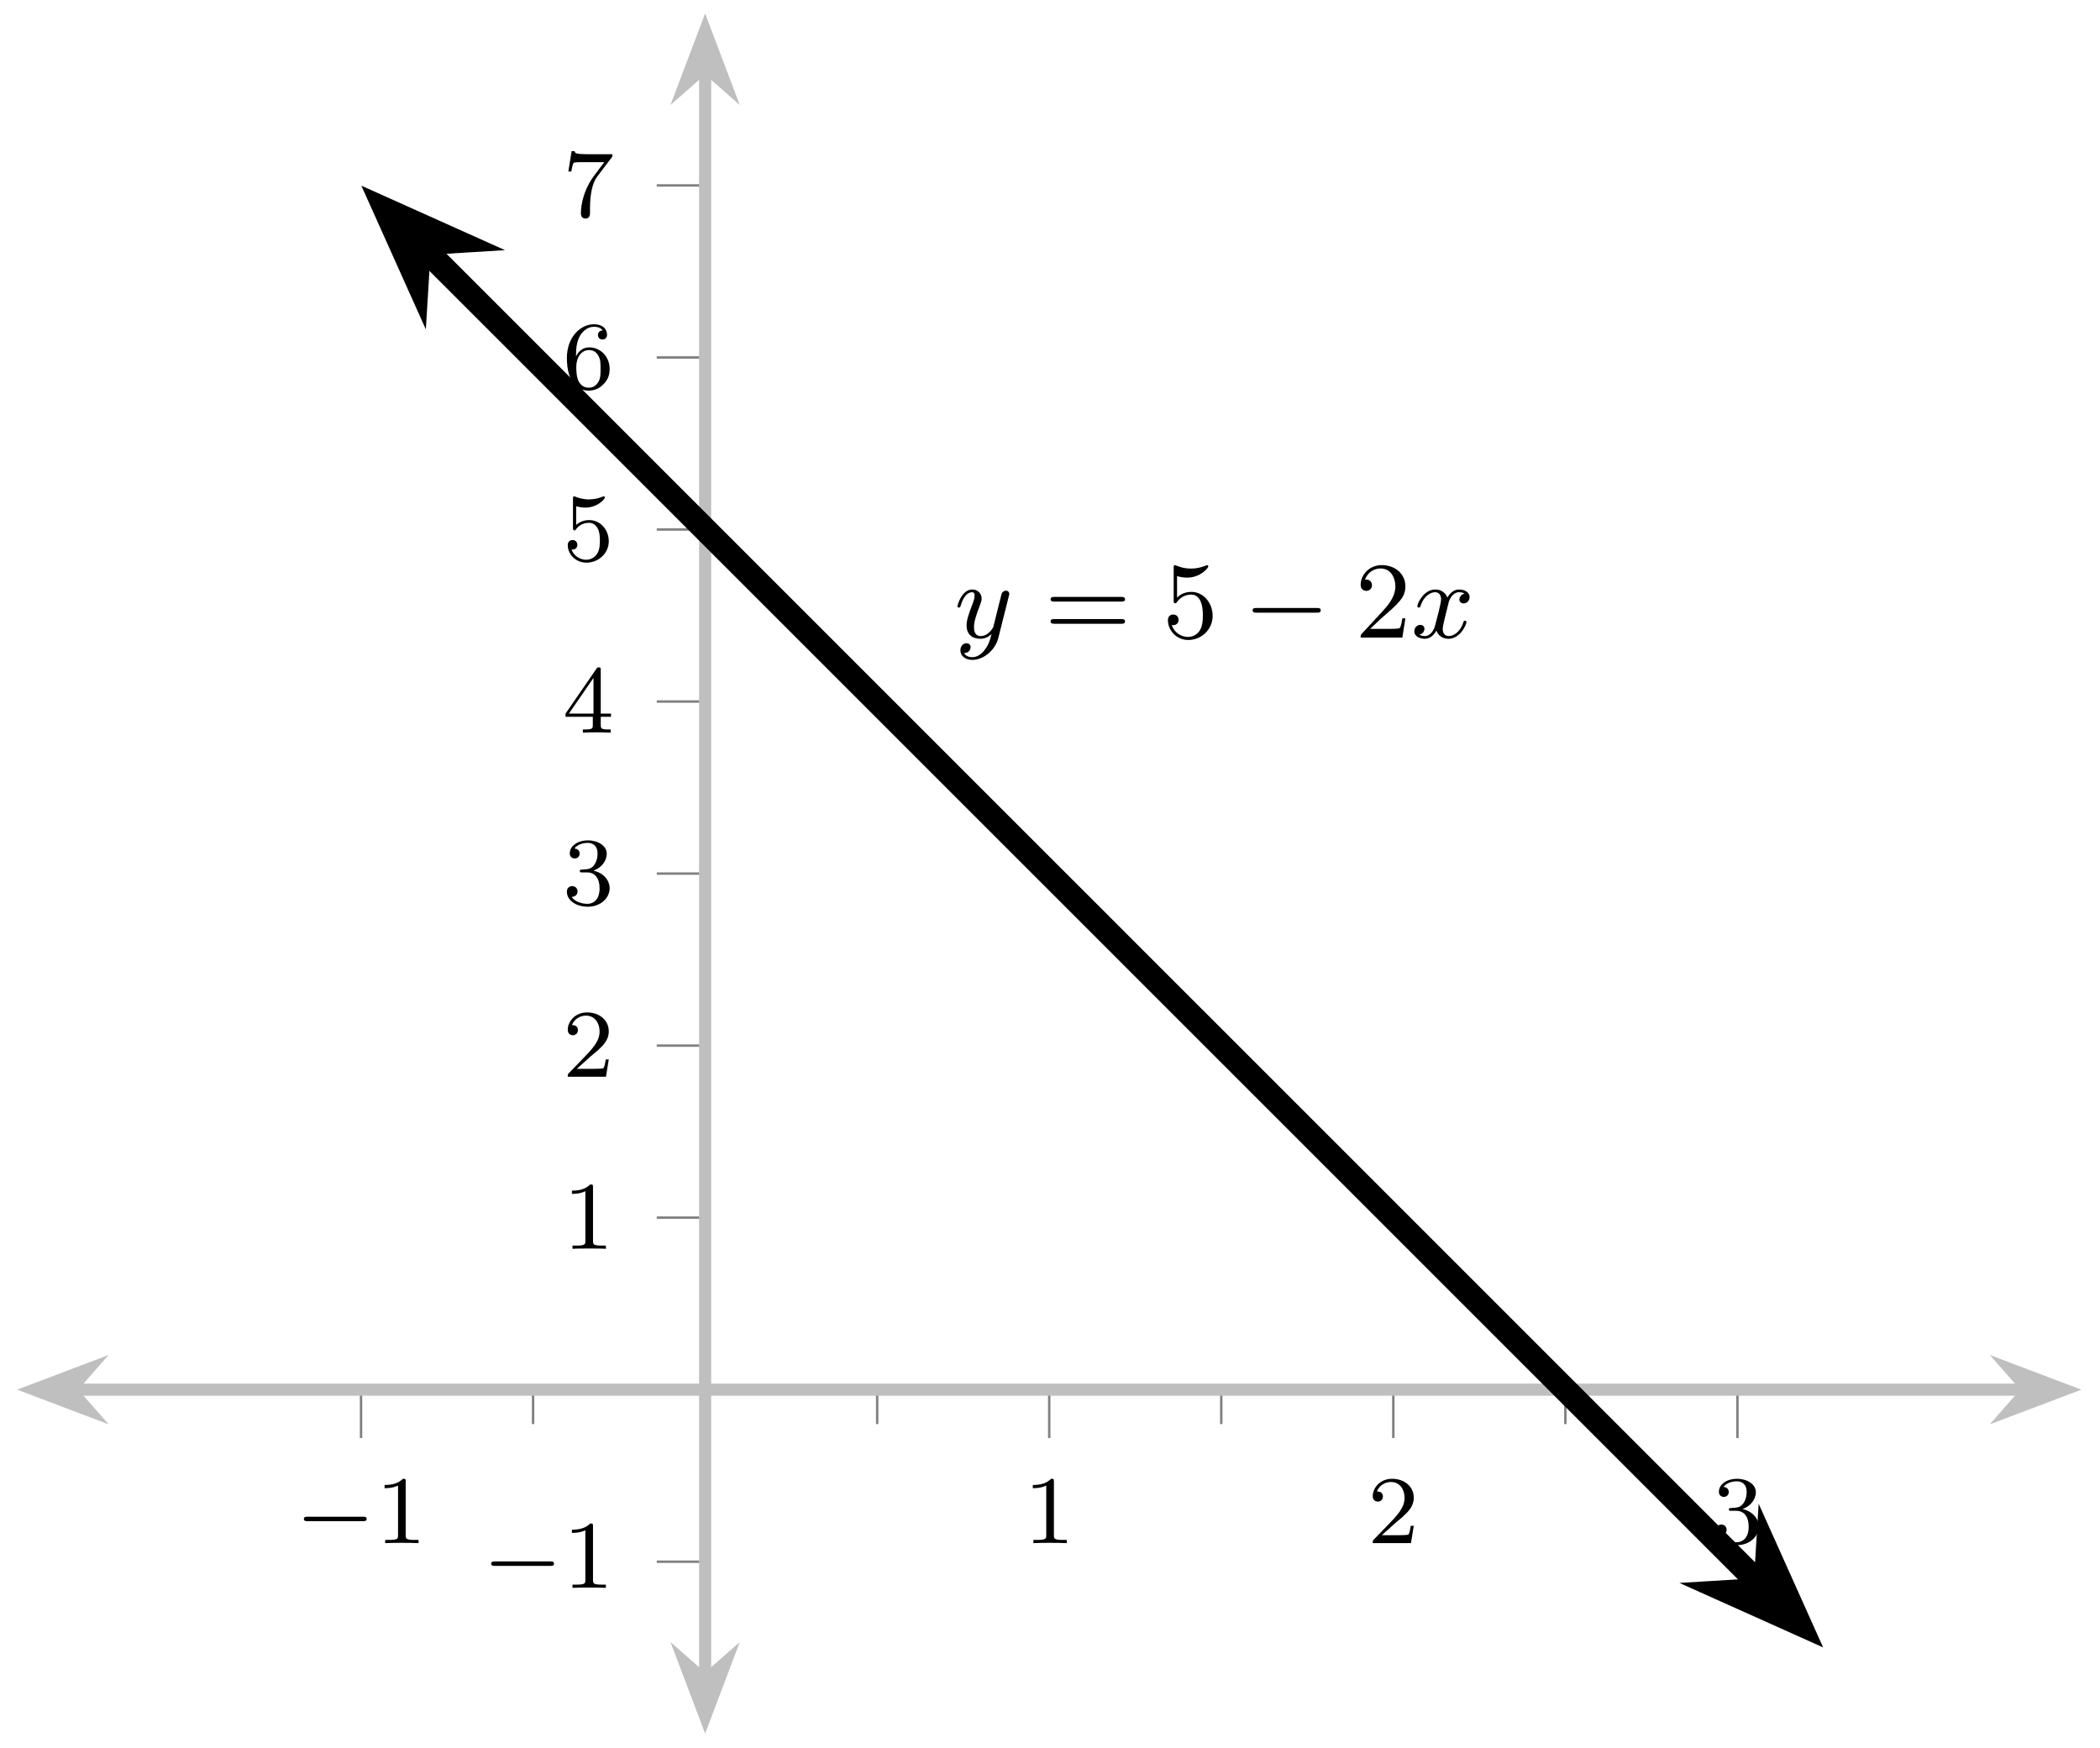 <svg xmlns="http://www.w3.org/2000/svg" xmlns:xlink="http://www.w3.org/1999/xlink" xmlns:inkscape="http://www.inkscape.org/namespaces/inkscape" version="1.1" width="173" height="144" viewBox="0 0 173 144">
<defs>
<path id="font_1_1" d="M.699 .227C.715 .227 .737 .227 .737 .25 .737 .273 .715 .273 .699 .273H.126C.11 .273 .088 .273 .088 .25 .088 .227 .11 .227 .126 .227H.699Z"/>
<path id="font_2_1" d="M.314 .637C.314 .664 .312 .665 .285 .665 .244 .625 .191 .601 .096 .601V.568C.123 .568 .177 .568 .235 .595V.082C.235 .045 .232 .033 .137 .033H.102V0C.143 .003 .229 .003 .274 .003 .319 .003 .406 .003 .447 0V.033H.412C.317 .033 .314 .045 .314 .082V.637Z"/>
<path id="font_2_2" d="M.282 .204C.298 .219 .34 .252 .356 .266 .418 .323 .477 .378 .477 .469 .477 .588 .377 .665 .252 .665 .132 .665 .053 .574 .053 .485 .053 .436 .092 .429 .106 .429 .127 .429 .158 .444 .158 .482 .158 .534 .108 .534 .096 .534 .125 .607 .192 .632 .241 .632 .334 .632 .382 .553 .382 .469 .382 .365 .309 .289 .191 .168L.065 .038C.053 .027 .053 .025 .053 0H.448L.477 .179H.446C.443 .159 .435 .109 .423 .09 .417 .082 .341 .082 .325 .082H.147L.282 .204Z"/>
<path id="font_2_3" d="M.253 .334C.332 .334 .382 .276 .382 .17 .382 .045 .311 .009 .258 .009 .203 .009 .128 .028 .093 .081 .129 .081 .154 .104 .154 .137 .154 .169 .131 .192 .099 .192 .072 .192 .044 .175 .044 .135 .044 .04 .146-.021 .26-.021 .393-.021 .486 .07 .486 .17 .486 .254 .42 .33 .318 .352 .397 .38 .456 .448 .456 .528 .456 .608 .366 .665 .262 .665 .155 .665 .074 .607 .074 .531 .074 .494 .099 .478 .125 .478 .156 .478 .176 .5 .176 .529 .176 .566 .144 .58 .122 .581 .164 .636 .241 .639 .259 .639 .285 .639 .361 .631 .361 .528 .361 .458 .332 .416 .318 .4 .288 .369 .265 .367 .204 .363 .185 .362 .177 .361 .177 .348 .177 .334 .186 .334 .203 .334H.253Z"/>
<path id="font_2_4" d="M.394 .647C.394 .667 .394 .675 .373 .675 .36 .675 .359 .674 .349 .66L.03 .197V.164H.312V.081C.312 .044 .309 .033 .232 .033H.209V0C.294 .003 .296 .003 .353 .003 .41 .003 .412 .003 .497 0V.033H.474C.397 .033 .394 .044 .394 .081V.164H.5V.197H.394V.647M.319 .566V.197H.065L.319 .566Z"/>
<path id="font_2_5" d="M.14 .562C.153 .558 .193 .548 .235 .548 .36 .548 .436 .636 .436 .651 .436 .662 .429 .665 .424 .665 .422 .665 .42 .665 .411 .66 .372 .645 .326 .633 .272 .633 .213 .633 .164 .648 .133 .66 .123 .665 .121 .665 .12 .665 .107 .665 .107 .654 .107 .636V.343C.107 .325 .107 .313 .123 .313 .131 .313 .134 .317 .139 .325 .151 .34 .189 .391 .274 .391 .33 .391 .357 .345 .366 .326 .383 .29 .385 .244 .385 .205 .385 .168 .384 .114 .356 .07 .337 .04 .297 .009 .244 .009 .179 .009 .115 .05 .092 .115 .095 .114 .101 .114 .102 .114 .13 .114 .152 .132 .152 .163 .152 .2 .123 .213 .103 .213 .085 .213 .053 .203 .053 .16 .053 .07 .131-.021 .246-.021 .371-.021 .477 .076 .477 .2 .477 .316 .393 .419 .275 .419 .225 .419 .178 .403 .14 .369V.562Z"/>
<path id="font_2_6" d="M.138 .331C.138 .414 .145 .487 .181 .548 .211 .598 .262 .639 .325 .639 .345 .639 .391 .636 .414 .601 .369 .599 .365 .565 .365 .554 .365 .524 .388 .507 .412 .507 .43 .507 .459 .518 .459 .556 .459 .616 .414 .665 .324 .665 .185 .665 .044 .533 .044 .317 .044 .046 .17-.021 .267-.021 .315-.021 .367-.008 .412 .035 .452 .074 .486 .116 .486 .203 .486 .334 .387 .426 .276 .426 .204 .426 .161 .38 .138 .331M.267 .009C.214 .009 .181 .046 .166 .074 .143 .119 .141 .187 .141 .225 .141 .324 .195 .398 .272 .398 .322 .398 .352 .372 .371 .337 .392 .3 .392 .255 .392 .204 .392 .153 .392 .109 .372 .073 .346 .027 .311 .009 .267 .009Z"/>
<path id="font_2_7" d="M.506 .609C.515 .62 .515 .622 .515 .644H.261C.236 .644 .205 .645 .18 .647 .128 .651 .127 .66 .124 .676H.093L.059 .465H.09C.092 .48 .103 .549 .117 .557 .128 .562 .203 .562 .218 .562H.43L.327 .424C.213 .272 .189 .114 .189 .035 .189 .025 .189-.021 .236-.021 .283-.021 .283 .024 .283 .036V.084C.283 .228 .307 .346 .356 .411L.506 .609Z"/>
<clipPath id="clip_3">
<path transform="matrix(1,0,0,-1,1.395,142.831)" d="M0 0H170.083V141.728H0Z"/>
</clipPath>
<path id="font_4_2" d="M.502 .385C.503 .39 .505 .396 .505 .402 .505 .415 .496 .431 .474 .431 .461 .431 .443 .423 .435 .404 .434 .4 .424 .359 .418 .337L.368 .137C.36 .108 .36 .106 .358 .097 .357 .093 .315 .014 .243 .014 .181 .014 .181 .077 .181 .096 .181 .141 .194 .19 .237 .302 .245 .325 .251 .339 .251 .358 .251 .407 .214 .442 .165 .442 .069 .442 .029 .3 .029 .288 .029 .279 .036 .276 .043 .276 .054 .276 .055 .282 .059 .295 .08 .369 .12 .417 .162 .417 .186 .417 .186 .398 .186 .384 .186 .367 .182 .349 .173 .325 .126 .201 .113 .159 .113 .111 .113 0 .203-.011 .24-.011 .289-.011 .324 .015 .342 .033 .329-.018 .318-.063 .279-.113 .249-.153 .209-.18 .165-.18 .137-.18 .104-.17 .09-.142 .143-.142 .15-.098 .15-.088 .15-.066 .134-.052 .112-.052 .088-.052 .056-.071 .056-.117 .056-.169 .102-.205 .165-.205 .267-.205 .376-.118 .405-.001L.502 .385Z"/>
<path id="font_5_3" d="M.708 .331C.722 .331 .741 .331 .741 .352 .741 .374 .719 .374 .704 .374H.094C.079 .374 .057 .374 .057 .352 .057 .331 .077 .331 .09 .331H.708M.704 .127C.719 .127 .741 .127 .741 .149 .741 .17 .722 .17 .708 .17H.09C.077 .17 .057 .17 .057 .149 .057 .127 .079 .127 .094 .127H.704Z"/>
<path id="font_5_2" d="M.104 .344C.104 .326 .104 .315 .118 .315 .126 .315 .129 .319 .135 .328 .165 .37 .213 .395 .265 .395 .372 .395 .372 .24 .372 .204 .372 .173 .372 .111 .344 .066 .317 .024 .275 .006 .236 .006 .177 .006 .11 .042 .086 .116 .087 .116 .093 .114 .1 .114 .12 .114 .149 .127 .149 .163 .149 .194 .127 .212 .1 .212 .079 .212 .051 .2 .051 .16 .051 .069 .127-.022 .238-.022 .359-.022 .462 .075 .462 .199 .462 .32 .376 .42 .267 .42 .219 .42 .17 .404 .135 .367V.565C.165 .556 .196 .551 .227 .551 .35 .551 .422 .64 .422 .653 .422 .662 .416 .666 .411 .666 .409 .666 .407 .666 .398 .661 .351 .642 .305 .634 .263 .634 .22 .634 .175 .642 .129 .661 .119 .666 .117 .666 .116 .666 .104 .666 .104 .656 .104 .639V.344Z"/>
<path id="font_6_1" d="M.675 .229C.693 .229 .712 .229 .712 .251 .712 .272 .692 .272 .675 .272H.123C.106 .272 .086 .272 .086 .251 .086 .229 .105 .229 .123 .229H.675Z"/>
<path id="font_5_1" d="M.462 .177H.434C.432 .164 .424 .105 .411 .089 .405 .08 .336 .08 .316 .08H.138L.237 .174C.401 .316 .462 .369 .462 .471 .462 .586 .367 .666 .244 .666 .129 .666 .051 .575 .051 .484 .051 .434 .094 .429 .103 .429 .125 .429 .155 .445 .155 .481 .155 .511 .134 .533 .103 .533 .098 .533 .095 .533 .091 .532 .115 .603 .179 .635 .233 .635 .335 .635 .37 .54 .37 .471 .37 .369 .293 .286 .245 .234L.062 .036C.051 .025 .051 .023 .051 0H.434L.462 .177Z"/>
<path id="font_4_1" d="M.492 .404C.455 .397 .444 .365 .444 .35 .444 .331 .458 .314 .483 .314 .511 .314 .538 .338 .538 .373 .538 .419 .488 .442 .441 .442 .381 .442 .346 .389 .334 .368 .315 .417 .271 .442 .223 .442 .116 .442 .058 .314 .058 .288 .058 .279 .065 .276 .072 .276 .081 .276 .084 .281 .086 .287 .117 .386 .183 .417 .221 .417 .25 .417 .276 .398 .276 .351 .276 .315 .233 .155 .22 .107 .212 .076 .182 .014 .127 .014 .107 .014 .086 .021 .076 .027 .103 .032 .123 .055 .123 .081 .123 .106 .104 .117 .085 .117 .056 .117 .03 .092 .03 .058 .03 .009 .084-.011 .126-.011 .184-.011 .218 .037 .233 .064 .258-.002 .317-.011 .344-.011 .452-.011 .509 .119 .509 .143 .509 .148 .506 .155 .496 .155 .485 .155 .484 .151 .479 .136 .457 .064 .399 .014 .347 .014 .318 .014 .291 .032 .291 .08 .291 .102 .305 .157 .314 .195 .318 .213 .345 .321 .347 .328 .359 .364 .389 .417 .44 .417 .458 .417 .477 .414 .492 .404Z"/>
</defs>
<path transform="matrix(1,0,0,-1,1.395,142.831)" stroke-width=".199" stroke-linecap="butt" stroke-miterlimit="10" stroke-linejoin="miter" fill="none" stroke="#7f807f" d="M42.521 25.511V28.346M70.868 25.511V28.346M99.215 25.511V28.346M127.562 25.511V28.346"/>
<path transform="matrix(1,0,0,-1,1.395,142.831)" stroke-width=".199" stroke-linecap="butt" stroke-miterlimit="10" stroke-linejoin="miter" fill="none" stroke="#7f807f" d="M28.347 24.361V28.346M85.041 24.361V28.346M113.388 24.361V28.346M141.736 24.361V28.346"/>
<path transform="matrix(1,0,0,-1,1.395,142.831)" stroke-width=".199" stroke-linecap="butt" stroke-miterlimit="10" stroke-linejoin="miter" fill="none" stroke="#7f807f" d="M52.709 14.173H56.694M52.709 42.518H56.694M52.709 56.691H56.694M52.709 70.864H56.694M52.709 85.037H56.694M52.709 99.21H56.694M52.709 113.382H56.694M52.709 127.555H56.694"/>
<path transform="matrix(1,0,0,-1,1.395,142.831)" stroke-width=".996" stroke-linecap="butt" stroke-miterlimit="10" stroke-linejoin="miter" fill="none" stroke="#bfbfbf" d="M4.634 28.346H165.449"/>
<path transform="matrix(-1,-0,0,1,8.867,114.484)" d="M6.053 0 1.609 1.683 3.088 0 1.609-1.683Z" fill="#bfbfbf"/>
<path transform="matrix(-1,-0,0,1,8.867,114.484)" stroke-width=".996" stroke-linecap="butt" stroke-miterlimit="10" stroke-linejoin="miter" fill="none" stroke="#bfbfbf" d="M6.053 0 1.609 1.683 3.088 0 1.609-1.683Z"/>
<path transform="matrix(1,0,0,-1,164.006,114.484)" d="M6.053 0 1.609 1.683 3.088 0 1.609-1.683Z" fill="#bfbfbf"/>
<path transform="matrix(1,0,0,-1,164.006,114.484)" stroke-width=".996" stroke-linecap="butt" stroke-miterlimit="10" stroke-linejoin="miter" fill="none" stroke="#bfbfbf" d="M6.053 0 1.609 1.683 3.088 0 1.609-1.683Z"/>
<path transform="matrix(1,0,0,-1,1.395,142.831)" stroke-width=".996" stroke-linecap="butt" stroke-miterlimit="10" stroke-linejoin="miter" fill="none" stroke="#bfbfbf" d="M56.694 4.634V137.094"/>
<path transform="matrix(0,1,1,0,58.089,135.359)" d="M6.053 0 1.609 1.683 3.088 0 1.609-1.683Z" fill="#bfbfbf"/>
<path transform="matrix(0,1,1,0,58.089,135.359)" stroke-width=".996" stroke-linecap="butt" stroke-miterlimit="10" stroke-linejoin="miter" fill="none" stroke="#bfbfbf" d="M6.053 0 1.609 1.683 3.088 0 1.609-1.683Z"/>
<path transform="matrix(0,-1,-1,-0,58.089,8.569)" d="M6.053 0 1.609 1.683 3.088 0 1.609-1.683Z" fill="#bfbfbf"/>
<path transform="matrix(0,-1,-1,-0,58.089,8.569)" stroke-width=".996" stroke-linecap="butt" stroke-miterlimit="10" stroke-linejoin="miter" fill="none" stroke="#bfbfbf" d="M6.053 0 1.609 1.683 3.088 0 1.609-1.683Z"/>
<use data-text="&#x2212;" xlink:href="#font_1_1" transform="matrix(7.97,0,0,-7.97,24.332,127.127)"/>
<use data-text="1" xlink:href="#font_2_1" transform="matrix(7.97,0,0,-7.97,30.918,127.127)"/>
<use data-text="1" xlink:href="#font_2_1" transform="matrix(7.97,0,0,-7.97,84.319,127.127)"/>
<use data-text="2" xlink:href="#font_2_2" transform="matrix(7.97,0,0,-7.97,112.666,127.127)"/>
<use data-text="3" xlink:href="#font_2_3" transform="matrix(7.97,0,0,-7.97,141.014,127.127)"/>
<use data-text="&#x2212;" xlink:href="#font_1_1" transform="matrix(7.97,0,0,-7.97,39.763,130.811)"/>
<use data-text="1" xlink:href="#font_2_1" transform="matrix(7.97,0,0,-7.97,46.349,130.811)"/>
<use data-text="1" xlink:href="#font_2_1" transform="matrix(7.97,0,0,-7.97,46.35,102.879)"/>
<use data-text="2" xlink:href="#font_2_2" transform="matrix(7.97,0,0,-7.97,46.35,88.706)"/>
<use data-text="3" xlink:href="#font_2_3" transform="matrix(7.97,0,0,-7.97,46.35,74.532)"/>
<use data-text="4" xlink:href="#font_2_4" transform="matrix(7.97,0,0,-7.97,46.35,60.358)"/>
<use data-text="5" xlink:href="#font_2_5" transform="matrix(7.97,0,0,-7.97,46.35,46.186)"/>
<use data-text="6" xlink:href="#font_2_6" transform="matrix(7.97,0,0,-7.97,46.35,32.012)"/>
<use data-text="7" xlink:href="#font_2_7" transform="matrix(7.97,0,0,-7.97,46.35,17.838)"/>
<g clip-path="url(#clip_3)">
<path transform="matrix(1,0,0,-1,1.395,142.831)" stroke-width="1.993" stroke-linecap="butt" stroke-miterlimit="10" stroke-linejoin="miter" fill="none" stroke="#000000" d="M33.473 122.429 33.367 122.536 38.387 117.516 43.407 112.497 48.426 107.477 53.446 102.458 58.466 97.438 63.486 92.419 68.506 87.399 73.525 82.379 78.545 77.36 83.565 72.34 88.585 67.321 93.604 62.301 98.624 57.282 103.644 52.262 108.664 47.243 113.684 42.223 118.703 37.204 123.723 32.184 128.743 27.165 133.763 22.145 138.783 17.126 143.802 12.106 143.696 12.213"/>
<path transform="matrix(-.707,-.707,-.707,.707,38.196,23.724)" d="M9.118 0 3.218 2.245 5.204 0 3.218-2.245Z"/>
<path transform="matrix(-.707,-.707,-.707,.707,38.196,23.724)" stroke-width="1.993" stroke-linecap="butt" stroke-miterlimit="10" stroke-linejoin="miter" fill="none" stroke="#000000" d="M9.118 0 3.218 2.245 5.204 0 3.218-2.245Z"/>
<path transform="matrix(.707,.707,.707,-.707,141.764,127.291)" d="M9.118 0 3.218 2.245 5.204 0 3.218-2.245Z"/>
<path transform="matrix(.707,.707,.707,-.707,141.764,127.291)" stroke-width="1.993" stroke-linecap="butt" stroke-miterlimit="10" stroke-linejoin="miter" fill="none" stroke="#000000" d="M9.118 0 3.218 2.245 5.204 0 3.218-2.245Z"/>
<use data-text="y" xlink:href="#font_4_2" transform="matrix(8.966,0,0,-8.967,78.617,52.527)"/>
<use data-text="=" xlink:href="#font_5_3" transform="matrix(8.966,0,0,-8.967,86.037,52.527)"/>
<use data-text="5" xlink:href="#font_5_2" transform="matrix(8.966,0,0,-8.967,95.757,52.527)"/>
<use data-text="&#x2212;" xlink:href="#font_6_1" transform="matrix(8.966,0,0,-8.967,102.42,52.527)"/>
<use data-text="2" xlink:href="#font_5_1" transform="matrix(8.966,0,0,-8.967,111.635,52.527)"/>
<use data-text="x" xlink:href="#font_4_1" transform="matrix(8.966,0,0,-8.967,116.243,52.527)"/>
</g>
</svg>
